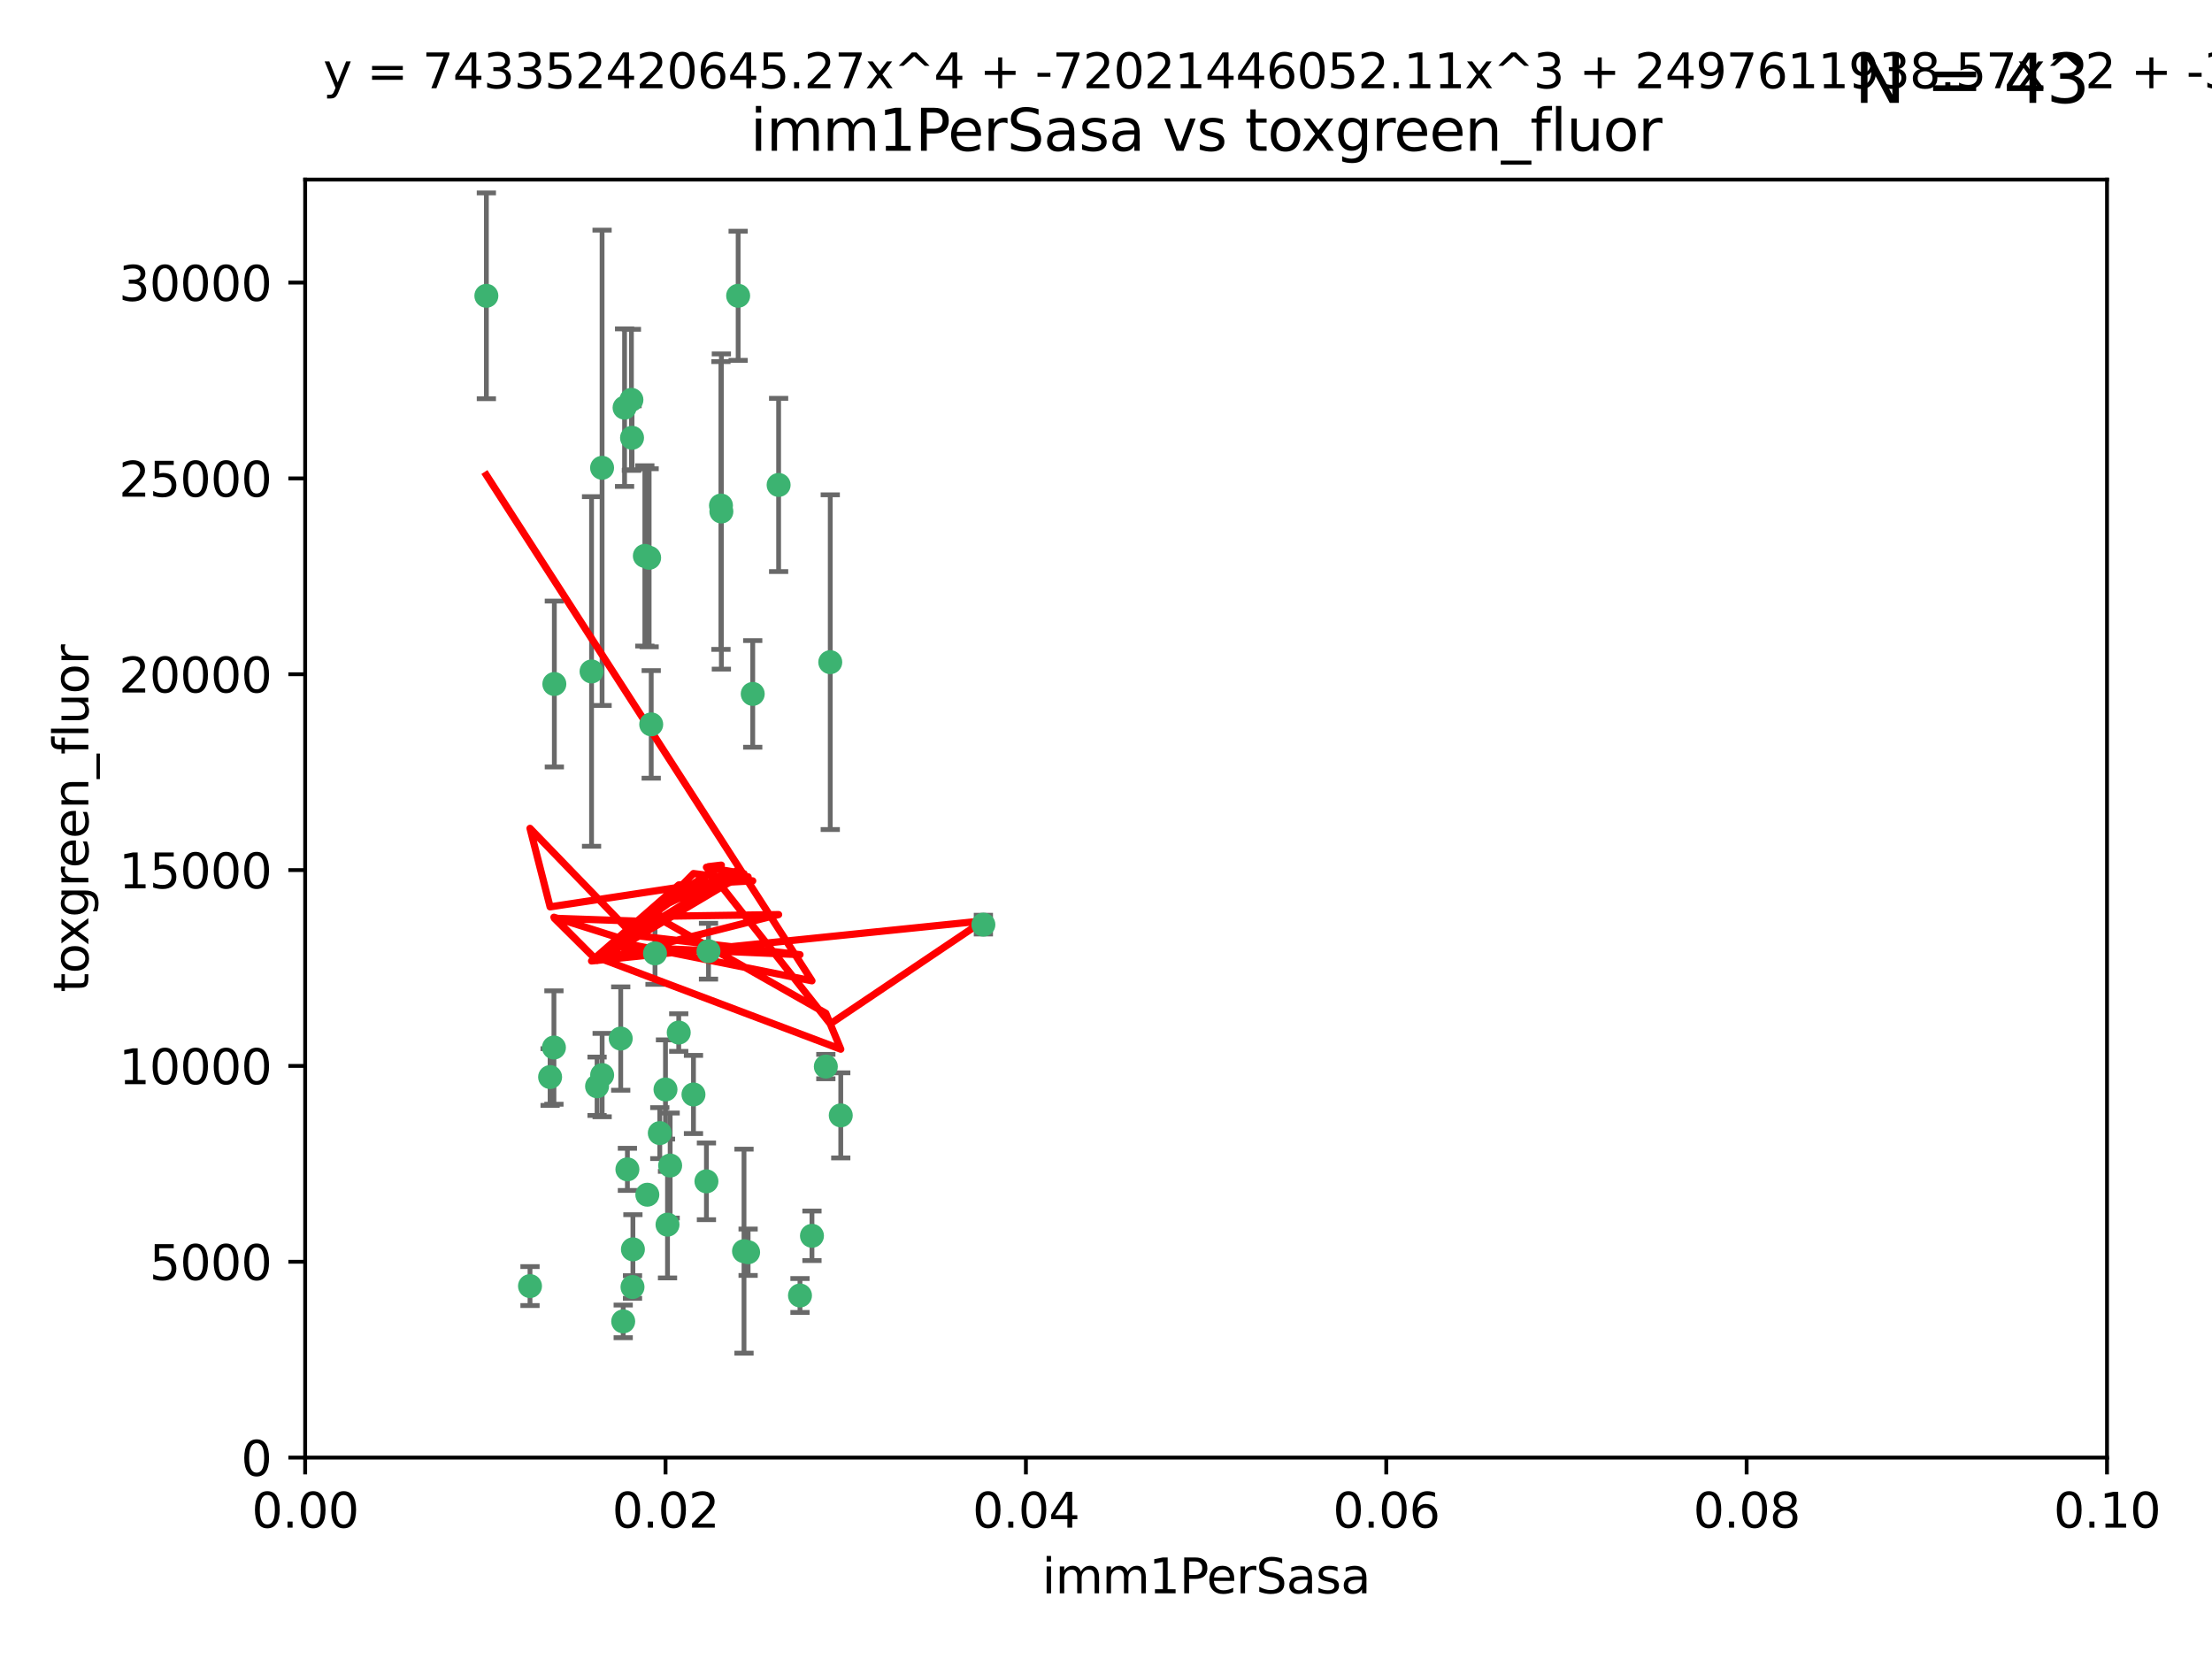 <?xml version="1.0" encoding="utf-8" standalone="no"?>
<!DOCTYPE svg PUBLIC "-//W3C//DTD SVG 1.1//EN"
  "http://www.w3.org/Graphics/SVG/1.1/DTD/svg11.dtd">
<svg xmlns:xlink="http://www.w3.org/1999/xlink" width="460.8pt" height="345.6pt" viewBox="0 0 460.8 345.6" xmlns="http://www.w3.org/2000/svg" version="1.1">
 <defs>
  <style type="text/css">*{stroke-linejoin: round; stroke-linecap: butt}</style>
 </defs>
 <g id="figure_1">
  <g id="patch_1">
   <path d="M 0 345.6 
L 460.8 345.6 
L 460.8 0 
L 0 0 
z
" style="fill: #ffffff"/>
  </g>
  <g id="axes_1">
   <g id="patch_2">
    <path d="M 63.571 303.64 
L 438.93 303.64 
L 438.93 37.411 
L 63.571 37.411 
z
" style="fill: #ffffff"/>
   </g>
   <g id="PathCollection_1">
    <defs>
     <path id="m7d4000c18b" d="M 0 1.118 
C 0.297 1.118 0.581 1 0.791 0.791 
C 1 0.581 1.118 0.297 1.118 0 
C 1.118 -0.297 1 -0.581 0.791 -0.791 
C 0.581 -1 0.297 -1.118 0 -1.118 
C -0.297 -1.118 -0.581 -1 -0.791 -0.791 
C -1 -0.581 -1.118 -0.297 -1.118 0 
C -1.118 0.297 -1 0.581 -0.791 0.791 
C -0.581 1 -0.297 1.118 0 1.118 
z
" style="stroke: #3cb371"/>
    </defs>
    <g clip-path="url(#pc55b951ec1)">
     <use xlink:href="#m7d4000c18b" x="101.319" y="61.623" style="fill: #3cb371; stroke: #3cb371"/>
     <use xlink:href="#m7d4000c18b" x="169.147" y="257.44" style="fill: #3cb371; stroke: #3cb371"/>
     <use xlink:href="#m7d4000c18b" x="130.11" y="84.925" style="fill: #3cb371; stroke: #3cb371"/>
     <use xlink:href="#m7d4000c18b" x="125.424" y="97.451" style="fill: #3cb371; stroke: #3cb371"/>
     <use xlink:href="#m7d4000c18b" x="162.201" y="101.022" style="fill: #3cb371; stroke: #3cb371"/>
     <use xlink:href="#m7d4000c18b" x="135.226" y="116.196" style="fill: #3cb371; stroke: #3cb371"/>
     <use xlink:href="#m7d4000c18b" x="131.665" y="91.198" style="fill: #3cb371; stroke: #3cb371"/>
     <use xlink:href="#m7d4000c18b" x="131.536" y="83.293" style="fill: #3cb371; stroke: #3cb371"/>
     <use xlink:href="#m7d4000c18b" x="153.769" y="61.614" style="fill: #3cb371; stroke: #3cb371"/>
     <use xlink:href="#m7d4000c18b" x="136.451" y="198.611" style="fill: #3cb371; stroke: #3cb371"/>
     <use xlink:href="#m7d4000c18b" x="150.191" y="105.307" style="fill: #3cb371; stroke: #3cb371"/>
     <use xlink:href="#m7d4000c18b" x="147.594" y="198.156" style="fill: #3cb371; stroke: #3cb371"/>
     <use xlink:href="#m7d4000c18b" x="150.274" y="106.557" style="fill: #3cb371; stroke: #3cb371"/>
     <use xlink:href="#m7d4000c18b" x="134.851" y="248.881" style="fill: #3cb371; stroke: #3cb371"/>
     <use xlink:href="#m7d4000c18b" x="137.448" y="236.048" style="fill: #3cb371; stroke: #3cb371"/>
     <use xlink:href="#m7d4000c18b" x="155.845" y="260.866" style="fill: #3cb371; stroke: #3cb371"/>
     <use xlink:href="#m7d4000c18b" x="114.597" y="224.369" style="fill: #3cb371; stroke: #3cb371"/>
     <use xlink:href="#m7d4000c18b" x="110.41" y="267.914" style="fill: #3cb371; stroke: #3cb371"/>
     <use xlink:href="#m7d4000c18b" x="131.847" y="260.26" style="fill: #3cb371; stroke: #3cb371"/>
     <use xlink:href="#m7d4000c18b" x="129.825" y="275.268" style="fill: #3cb371; stroke: #3cb371"/>
     <use xlink:href="#m7d4000c18b" x="131.762" y="268.108" style="fill: #3cb371; stroke: #3cb371"/>
     <use xlink:href="#m7d4000c18b" x="166.652" y="269.875" style="fill: #3cb371; stroke: #3cb371"/>
     <use xlink:href="#m7d4000c18b" x="129.308" y="216.348" style="fill: #3cb371; stroke: #3cb371"/>
     <use xlink:href="#m7d4000c18b" x="154.991" y="260.64" style="fill: #3cb371; stroke: #3cb371"/>
     <use xlink:href="#m7d4000c18b" x="147.163" y="246.096" style="fill: #3cb371; stroke: #3cb371"/>
     <use xlink:href="#m7d4000c18b" x="172.958" y="137.942" style="fill: #3cb371; stroke: #3cb371"/>
     <use xlink:href="#m7d4000c18b" x="204.855" y="192.617" style="fill: #3cb371; stroke: #3cb371"/>
     <use xlink:href="#m7d4000c18b" x="123.231" y="139.875" style="fill: #3cb371; stroke: #3cb371"/>
     <use xlink:href="#m7d4000c18b" x="141.392" y="215.101" style="fill: #3cb371; stroke: #3cb371"/>
     <use xlink:href="#m7d4000c18b" x="156.807" y="144.554" style="fill: #3cb371; stroke: #3cb371"/>
     <use xlink:href="#m7d4000c18b" x="144.463" y="227.999" style="fill: #3cb371; stroke: #3cb371"/>
     <use xlink:href="#m7d4000c18b" x="130.7" y="243.6" style="fill: #3cb371; stroke: #3cb371"/>
     <use xlink:href="#m7d4000c18b" x="115.394" y="218.219" style="fill: #3cb371; stroke: #3cb371"/>
     <use xlink:href="#m7d4000c18b" x="124.379" y="226.291" style="fill: #3cb371; stroke: #3cb371"/>
     <use xlink:href="#m7d4000c18b" x="115.48" y="142.491" style="fill: #3cb371; stroke: #3cb371"/>
     <use xlink:href="#m7d4000c18b" x="134.334" y="115.804" style="fill: #3cb371; stroke: #3cb371"/>
     <use xlink:href="#m7d4000c18b" x="138.633" y="226.956" style="fill: #3cb371; stroke: #3cb371"/>
     <use xlink:href="#m7d4000c18b" x="139.056" y="255.117" style="fill: #3cb371; stroke: #3cb371"/>
     <use xlink:href="#m7d4000c18b" x="139.605" y="242.802" style="fill: #3cb371; stroke: #3cb371"/>
     <use xlink:href="#m7d4000c18b" x="125.438" y="223.957" style="fill: #3cb371; stroke: #3cb371"/>
     <use xlink:href="#m7d4000c18b" x="175.147" y="232.356" style="fill: #3cb371; stroke: #3cb371"/>
     <use xlink:href="#m7d4000c18b" x="172.037" y="222.186" style="fill: #3cb371; stroke: #3cb371"/>
     <use xlink:href="#m7d4000c18b" x="135.66" y="150.901" style="fill: #3cb371; stroke: #3cb371"/>
    </g>
   </g>
   <g id="matplotlib.axis_1">
    <g id="xtick_1">
     <g id="line2d_1">
      <defs>
       <path id="mc43a4f6274" d="M 0 0 
L 0 3.5 
" style="stroke: #000000; stroke-width: 0.8"/>
      </defs>
      <g>
       <use xlink:href="#mc43a4f6274" x="63.571" y="303.64" style="stroke: #000000; stroke-width: 0.8"/>
      </g>
     </g>
     <g id="text_1">
      <!-- 0.00 -->
      <g transform="translate(52.438 318.238)scale(0.1 -0.1)">
       <defs>
        <path id="DejaVuSans-30" d="M 2034 4250 
Q 1547 4250 1301 3770 
Q 1056 3291 1056 2328 
Q 1056 1369 1301 889 
Q 1547 409 2034 409 
Q 2525 409 2770 889 
Q 3016 1369 3016 2328 
Q 3016 3291 2770 3770 
Q 2525 4250 2034 4250 
z
M 2034 4750 
Q 2819 4750 3233 4129 
Q 3647 3509 3647 2328 
Q 3647 1150 3233 529 
Q 2819 -91 2034 -91 
Q 1250 -91 836 529 
Q 422 1150 422 2328 
Q 422 3509 836 4129 
Q 1250 4750 2034 4750 
z
" transform="scale(0.016)"/>
        <path id="DejaVuSans-2e" d="M 684 794 
L 1344 794 
L 1344 0 
L 684 0 
L 684 794 
z
" transform="scale(0.016)"/>
       </defs>
       <use xlink:href="#DejaVuSans-30"/>
       <use xlink:href="#DejaVuSans-2e" x="63.623"/>
       <use xlink:href="#DejaVuSans-30" x="95.41"/>
       <use xlink:href="#DejaVuSans-30" x="159.033"/>
      </g>
     </g>
    </g>
    <g id="xtick_2">
     <g id="line2d_2">
      <g>
       <use xlink:href="#mc43a4f6274" x="138.643" y="303.64" style="stroke: #000000; stroke-width: 0.8"/>
      </g>
     </g>
     <g id="text_2">
      <!-- 0.02 -->
      <g transform="translate(127.51 318.238)scale(0.1 -0.1)">
       <defs>
        <path id="DejaVuSans-32" d="M 1228 531 
L 3431 531 
L 3431 0 
L 469 0 
L 469 531 
Q 828 903 1448 1529 
Q 2069 2156 2228 2338 
Q 2531 2678 2651 2914 
Q 2772 3150 2772 3378 
Q 2772 3750 2511 3984 
Q 2250 4219 1831 4219 
Q 1534 4219 1204 4116 
Q 875 4013 500 3803 
L 500 4441 
Q 881 4594 1212 4672 
Q 1544 4750 1819 4750 
Q 2544 4750 2975 4387 
Q 3406 4025 3406 3419 
Q 3406 3131 3298 2873 
Q 3191 2616 2906 2266 
Q 2828 2175 2409 1742 
Q 1991 1309 1228 531 
z
" transform="scale(0.016)"/>
       </defs>
       <use xlink:href="#DejaVuSans-30"/>
       <use xlink:href="#DejaVuSans-2e" x="63.623"/>
       <use xlink:href="#DejaVuSans-30" x="95.41"/>
       <use xlink:href="#DejaVuSans-32" x="159.033"/>
      </g>
     </g>
    </g>
    <g id="xtick_3">
     <g id="line2d_3">
      <g>
       <use xlink:href="#mc43a4f6274" x="213.715" y="303.64" style="stroke: #000000; stroke-width: 0.8"/>
      </g>
     </g>
     <g id="text_3">
      <!-- 0.04 -->
      <g transform="translate(202.582 318.238)scale(0.1 -0.1)">
       <defs>
        <path id="DejaVuSans-34" d="M 2419 4116 
L 825 1625 
L 2419 1625 
L 2419 4116 
z
M 2253 4666 
L 3047 4666 
L 3047 1625 
L 3713 1625 
L 3713 1100 
L 3047 1100 
L 3047 0 
L 2419 0 
L 2419 1100 
L 313 1100 
L 313 1709 
L 2253 4666 
z
" transform="scale(0.016)"/>
       </defs>
       <use xlink:href="#DejaVuSans-30"/>
       <use xlink:href="#DejaVuSans-2e" x="63.623"/>
       <use xlink:href="#DejaVuSans-30" x="95.41"/>
       <use xlink:href="#DejaVuSans-34" x="159.033"/>
      </g>
     </g>
    </g>
    <g id="xtick_4">
     <g id="line2d_4">
      <g>
       <use xlink:href="#mc43a4f6274" x="288.786" y="303.64" style="stroke: #000000; stroke-width: 0.8"/>
      </g>
     </g>
     <g id="text_4">
      <!-- 0.06 -->
      <g transform="translate(277.654 318.238)scale(0.1 -0.1)">
       <defs>
        <path id="DejaVuSans-36" d="M 2113 2584 
Q 1688 2584 1439 2293 
Q 1191 2003 1191 1497 
Q 1191 994 1439 701 
Q 1688 409 2113 409 
Q 2538 409 2786 701 
Q 3034 994 3034 1497 
Q 3034 2003 2786 2293 
Q 2538 2584 2113 2584 
z
M 3366 4563 
L 3366 3988 
Q 3128 4100 2886 4159 
Q 2644 4219 2406 4219 
Q 1781 4219 1451 3797 
Q 1122 3375 1075 2522 
Q 1259 2794 1537 2939 
Q 1816 3084 2150 3084 
Q 2853 3084 3261 2657 
Q 3669 2231 3669 1497 
Q 3669 778 3244 343 
Q 2819 -91 2113 -91 
Q 1303 -91 875 529 
Q 447 1150 447 2328 
Q 447 3434 972 4092 
Q 1497 4750 2381 4750 
Q 2619 4750 2861 4703 
Q 3103 4656 3366 4563 
z
" transform="scale(0.016)"/>
       </defs>
       <use xlink:href="#DejaVuSans-30"/>
       <use xlink:href="#DejaVuSans-2e" x="63.623"/>
       <use xlink:href="#DejaVuSans-30" x="95.41"/>
       <use xlink:href="#DejaVuSans-36" x="159.033"/>
      </g>
     </g>
    </g>
    <g id="xtick_5">
     <g id="line2d_5">
      <g>
       <use xlink:href="#mc43a4f6274" x="363.858" y="303.64" style="stroke: #000000; stroke-width: 0.8"/>
      </g>
     </g>
     <g id="text_5">
      <!-- 0.08 -->
      <g transform="translate(352.725 318.238)scale(0.1 -0.1)">
       <defs>
        <path id="DejaVuSans-38" d="M 2034 2216 
Q 1584 2216 1326 1975 
Q 1069 1734 1069 1313 
Q 1069 891 1326 650 
Q 1584 409 2034 409 
Q 2484 409 2743 651 
Q 3003 894 3003 1313 
Q 3003 1734 2745 1975 
Q 2488 2216 2034 2216 
z
M 1403 2484 
Q 997 2584 770 2862 
Q 544 3141 544 3541 
Q 544 4100 942 4425 
Q 1341 4750 2034 4750 
Q 2731 4750 3128 4425 
Q 3525 4100 3525 3541 
Q 3525 3141 3298 2862 
Q 3072 2584 2669 2484 
Q 3125 2378 3379 2068 
Q 3634 1759 3634 1313 
Q 3634 634 3220 271 
Q 2806 -91 2034 -91 
Q 1263 -91 848 271 
Q 434 634 434 1313 
Q 434 1759 690 2068 
Q 947 2378 1403 2484 
z
M 1172 3481 
Q 1172 3119 1398 2916 
Q 1625 2713 2034 2713 
Q 2441 2713 2670 2916 
Q 2900 3119 2900 3481 
Q 2900 3844 2670 4047 
Q 2441 4250 2034 4250 
Q 1625 4250 1398 4047 
Q 1172 3844 1172 3481 
z
" transform="scale(0.016)"/>
       </defs>
       <use xlink:href="#DejaVuSans-30"/>
       <use xlink:href="#DejaVuSans-2e" x="63.623"/>
       <use xlink:href="#DejaVuSans-30" x="95.41"/>
       <use xlink:href="#DejaVuSans-38" x="159.033"/>
      </g>
     </g>
    </g>
    <g id="xtick_6">
     <g id="line2d_6">
      <g>
       <use xlink:href="#mc43a4f6274" x="438.93" y="303.64" style="stroke: #000000; stroke-width: 0.8"/>
      </g>
     </g>
     <g id="text_6">
      <!-- 0.10 -->
      <g transform="translate(427.797 318.238)scale(0.1 -0.1)">
       <defs>
        <path id="DejaVuSans-31" d="M 794 531 
L 1825 531 
L 1825 4091 
L 703 3866 
L 703 4441 
L 1819 4666 
L 2450 4666 
L 2450 531 
L 3481 531 
L 3481 0 
L 794 0 
L 794 531 
z
" transform="scale(0.016)"/>
       </defs>
       <use xlink:href="#DejaVuSans-30"/>
       <use xlink:href="#DejaVuSans-2e" x="63.623"/>
       <use xlink:href="#DejaVuSans-31" x="95.41"/>
       <use xlink:href="#DejaVuSans-30" x="159.033"/>
      </g>
     </g>
    </g>
    <g id="text_7">
     <!-- imm1PerSasa -->
     <g transform="translate(217.067 331.917)scale(0.1 -0.1)">
      <defs>
       <path id="DejaVuSans-69" d="M 603 3500 
L 1178 3500 
L 1178 0 
L 603 0 
L 603 3500 
z
M 603 4863 
L 1178 4863 
L 1178 4134 
L 603 4134 
L 603 4863 
z
" transform="scale(0.016)"/>
       <path id="DejaVuSans-6d" d="M 3328 2828 
Q 3544 3216 3844 3400 
Q 4144 3584 4550 3584 
Q 5097 3584 5394 3201 
Q 5691 2819 5691 2113 
L 5691 0 
L 5113 0 
L 5113 2094 
Q 5113 2597 4934 2840 
Q 4756 3084 4391 3084 
Q 3944 3084 3684 2787 
Q 3425 2491 3425 1978 
L 3425 0 
L 2847 0 
L 2847 2094 
Q 2847 2600 2669 2842 
Q 2491 3084 2119 3084 
Q 1678 3084 1418 2786 
Q 1159 2488 1159 1978 
L 1159 0 
L 581 0 
L 581 3500 
L 1159 3500 
L 1159 2956 
Q 1356 3278 1631 3431 
Q 1906 3584 2284 3584 
Q 2666 3584 2933 3390 
Q 3200 3197 3328 2828 
z
" transform="scale(0.016)"/>
       <path id="DejaVuSans-50" d="M 1259 4147 
L 1259 2394 
L 2053 2394 
Q 2494 2394 2734 2622 
Q 2975 2850 2975 3272 
Q 2975 3691 2734 3919 
Q 2494 4147 2053 4147 
L 1259 4147 
z
M 628 4666 
L 2053 4666 
Q 2838 4666 3239 4311 
Q 3641 3956 3641 3272 
Q 3641 2581 3239 2228 
Q 2838 1875 2053 1875 
L 1259 1875 
L 1259 0 
L 628 0 
L 628 4666 
z
" transform="scale(0.016)"/>
       <path id="DejaVuSans-65" d="M 3597 1894 
L 3597 1613 
L 953 1613 
Q 991 1019 1311 708 
Q 1631 397 2203 397 
Q 2534 397 2845 478 
Q 3156 559 3463 722 
L 3463 178 
Q 3153 47 2828 -22 
Q 2503 -91 2169 -91 
Q 1331 -91 842 396 
Q 353 884 353 1716 
Q 353 2575 817 3079 
Q 1281 3584 2069 3584 
Q 2775 3584 3186 3129 
Q 3597 2675 3597 1894 
z
M 3022 2063 
Q 3016 2534 2758 2815 
Q 2500 3097 2075 3097 
Q 1594 3097 1305 2825 
Q 1016 2553 972 2059 
L 3022 2063 
z
" transform="scale(0.016)"/>
       <path id="DejaVuSans-72" d="M 2631 2963 
Q 2534 3019 2420 3045 
Q 2306 3072 2169 3072 
Q 1681 3072 1420 2755 
Q 1159 2438 1159 1844 
L 1159 0 
L 581 0 
L 581 3500 
L 1159 3500 
L 1159 2956 
Q 1341 3275 1631 3429 
Q 1922 3584 2338 3584 
Q 2397 3584 2469 3576 
Q 2541 3569 2628 3553 
L 2631 2963 
z
" transform="scale(0.016)"/>
       <path id="DejaVuSans-53" d="M 3425 4513 
L 3425 3897 
Q 3066 4069 2747 4153 
Q 2428 4238 2131 4238 
Q 1616 4238 1336 4038 
Q 1056 3838 1056 3469 
Q 1056 3159 1242 3001 
Q 1428 2844 1947 2747 
L 2328 2669 
Q 3034 2534 3370 2195 
Q 3706 1856 3706 1288 
Q 3706 609 3251 259 
Q 2797 -91 1919 -91 
Q 1588 -91 1214 -16 
Q 841 59 441 206 
L 441 856 
Q 825 641 1194 531 
Q 1563 422 1919 422 
Q 2459 422 2753 634 
Q 3047 847 3047 1241 
Q 3047 1584 2836 1778 
Q 2625 1972 2144 2069 
L 1759 2144 
Q 1053 2284 737 2584 
Q 422 2884 422 3419 
Q 422 4038 858 4394 
Q 1294 4750 2059 4750 
Q 2388 4750 2728 4690 
Q 3069 4631 3425 4513 
z
" transform="scale(0.016)"/>
       <path id="DejaVuSans-61" d="M 2194 1759 
Q 1497 1759 1228 1600 
Q 959 1441 959 1056 
Q 959 750 1161 570 
Q 1363 391 1709 391 
Q 2188 391 2477 730 
Q 2766 1069 2766 1631 
L 2766 1759 
L 2194 1759 
z
M 3341 1997 
L 3341 0 
L 2766 0 
L 2766 531 
Q 2569 213 2275 61 
Q 1981 -91 1556 -91 
Q 1019 -91 701 211 
Q 384 513 384 1019 
Q 384 1609 779 1909 
Q 1175 2209 1959 2209 
L 2766 2209 
L 2766 2266 
Q 2766 2663 2505 2880 
Q 2244 3097 1772 3097 
Q 1472 3097 1187 3025 
Q 903 2953 641 2809 
L 641 3341 
Q 956 3463 1253 3523 
Q 1550 3584 1831 3584 
Q 2591 3584 2966 3190 
Q 3341 2797 3341 1997 
z
" transform="scale(0.016)"/>
       <path id="DejaVuSans-73" d="M 2834 3397 
L 2834 2853 
Q 2591 2978 2328 3040 
Q 2066 3103 1784 3103 
Q 1356 3103 1142 2972 
Q 928 2841 928 2578 
Q 928 2378 1081 2264 
Q 1234 2150 1697 2047 
L 1894 2003 
Q 2506 1872 2764 1633 
Q 3022 1394 3022 966 
Q 3022 478 2636 193 
Q 2250 -91 1575 -91 
Q 1294 -91 989 -36 
Q 684 19 347 128 
L 347 722 
Q 666 556 975 473 
Q 1284 391 1588 391 
Q 1994 391 2212 530 
Q 2431 669 2431 922 
Q 2431 1156 2273 1281 
Q 2116 1406 1581 1522 
L 1381 1569 
Q 847 1681 609 1914 
Q 372 2147 372 2553 
Q 372 3047 722 3315 
Q 1072 3584 1716 3584 
Q 2034 3584 2315 3537 
Q 2597 3491 2834 3397 
z
" transform="scale(0.016)"/>
      </defs>
      <use xlink:href="#DejaVuSans-69"/>
      <use xlink:href="#DejaVuSans-6d" x="27.783"/>
      <use xlink:href="#DejaVuSans-6d" x="125.195"/>
      <use xlink:href="#DejaVuSans-31" x="222.607"/>
      <use xlink:href="#DejaVuSans-50" x="286.23"/>
      <use xlink:href="#DejaVuSans-65" x="342.908"/>
      <use xlink:href="#DejaVuSans-72" x="404.432"/>
      <use xlink:href="#DejaVuSans-53" x="445.545"/>
      <use xlink:href="#DejaVuSans-61" x="509.021"/>
      <use xlink:href="#DejaVuSans-73" x="570.301"/>
      <use xlink:href="#DejaVuSans-61" x="622.4"/>
     </g>
    </g>
   </g>
   <g id="matplotlib.axis_2">
    <g id="ytick_1">
     <g id="line2d_7">
      <defs>
       <path id="m8247d9acd2" d="M 0 0 
L -3.5 0 
" style="stroke: #000000; stroke-width: 0.8"/>
      </defs>
      <g>
       <use xlink:href="#m8247d9acd2" x="63.571" y="303.64" style="stroke: #000000; stroke-width: 0.8"/>
      </g>
     </g>
     <g id="text_8">
      <!-- 0 -->
      <g transform="translate(50.209 307.439)scale(0.1 -0.1)">
       <use xlink:href="#DejaVuSans-30"/>
      </g>
     </g>
    </g>
    <g id="ytick_2">
     <g id="line2d_8">
      <g>
       <use xlink:href="#m8247d9acd2" x="63.571" y="262.845" style="stroke: #000000; stroke-width: 0.8"/>
      </g>
     </g>
     <g id="text_9">
      <!-- 5000 -->
      <g transform="translate(31.121 266.644)scale(0.1 -0.1)">
       <defs>
        <path id="DejaVuSans-35" d="M 691 4666 
L 3169 4666 
L 3169 4134 
L 1269 4134 
L 1269 2991 
Q 1406 3038 1543 3061 
Q 1681 3084 1819 3084 
Q 2600 3084 3056 2656 
Q 3513 2228 3513 1497 
Q 3513 744 3044 326 
Q 2575 -91 1722 -91 
Q 1428 -91 1123 -41 
Q 819 9 494 109 
L 494 744 
Q 775 591 1075 516 
Q 1375 441 1709 441 
Q 2250 441 2565 725 
Q 2881 1009 2881 1497 
Q 2881 1984 2565 2268 
Q 2250 2553 1709 2553 
Q 1456 2553 1204 2497 
Q 953 2441 691 2322 
L 691 4666 
z
" transform="scale(0.016)"/>
       </defs>
       <use xlink:href="#DejaVuSans-35"/>
       <use xlink:href="#DejaVuSans-30" x="63.623"/>
       <use xlink:href="#DejaVuSans-30" x="127.246"/>
       <use xlink:href="#DejaVuSans-30" x="190.869"/>
      </g>
     </g>
    </g>
    <g id="ytick_3">
     <g id="line2d_9">
      <g>
       <use xlink:href="#m8247d9acd2" x="63.571" y="222.05" style="stroke: #000000; stroke-width: 0.8"/>
      </g>
     </g>
     <g id="text_10">
      <!-- 10000 -->
      <g transform="translate(24.759 225.849)scale(0.1 -0.1)">
       <use xlink:href="#DejaVuSans-31"/>
       <use xlink:href="#DejaVuSans-30" x="63.623"/>
       <use xlink:href="#DejaVuSans-30" x="127.246"/>
       <use xlink:href="#DejaVuSans-30" x="190.869"/>
       <use xlink:href="#DejaVuSans-30" x="254.492"/>
      </g>
     </g>
    </g>
    <g id="ytick_4">
     <g id="line2d_10">
      <g>
       <use xlink:href="#m8247d9acd2" x="63.571" y="181.255" style="stroke: #000000; stroke-width: 0.8"/>
      </g>
     </g>
     <g id="text_11">
      <!-- 15000 -->
      <g transform="translate(24.759 185.054)scale(0.1 -0.1)">
       <use xlink:href="#DejaVuSans-31"/>
       <use xlink:href="#DejaVuSans-35" x="63.623"/>
       <use xlink:href="#DejaVuSans-30" x="127.246"/>
       <use xlink:href="#DejaVuSans-30" x="190.869"/>
       <use xlink:href="#DejaVuSans-30" x="254.492"/>
      </g>
     </g>
    </g>
    <g id="ytick_5">
     <g id="line2d_11">
      <g>
       <use xlink:href="#m8247d9acd2" x="63.571" y="140.459" style="stroke: #000000; stroke-width: 0.8"/>
      </g>
     </g>
     <g id="text_12">
      <!-- 20000 -->
      <g transform="translate(24.759 144.259)scale(0.1 -0.1)">
       <use xlink:href="#DejaVuSans-32"/>
       <use xlink:href="#DejaVuSans-30" x="63.623"/>
       <use xlink:href="#DejaVuSans-30" x="127.246"/>
       <use xlink:href="#DejaVuSans-30" x="190.869"/>
       <use xlink:href="#DejaVuSans-30" x="254.492"/>
      </g>
     </g>
    </g>
    <g id="ytick_6">
     <g id="line2d_12">
      <g>
       <use xlink:href="#m8247d9acd2" x="63.571" y="99.664" style="stroke: #000000; stroke-width: 0.8"/>
      </g>
     </g>
     <g id="text_13">
      <!-- 25000 -->
      <g transform="translate(24.759 103.464)scale(0.1 -0.1)">
       <use xlink:href="#DejaVuSans-32"/>
       <use xlink:href="#DejaVuSans-35" x="63.623"/>
       <use xlink:href="#DejaVuSans-30" x="127.246"/>
       <use xlink:href="#DejaVuSans-30" x="190.869"/>
       <use xlink:href="#DejaVuSans-30" x="254.492"/>
      </g>
     </g>
    </g>
    <g id="ytick_7">
     <g id="line2d_13">
      <g>
       <use xlink:href="#m8247d9acd2" x="63.571" y="58.869" style="stroke: #000000; stroke-width: 0.8"/>
      </g>
     </g>
     <g id="text_14">
      <!-- 30000 -->
      <g transform="translate(24.759 62.668)scale(0.1 -0.1)">
       <defs>
        <path id="DejaVuSans-33" d="M 2597 2516 
Q 3050 2419 3304 2112 
Q 3559 1806 3559 1356 
Q 3559 666 3084 287 
Q 2609 -91 1734 -91 
Q 1441 -91 1130 -33 
Q 819 25 488 141 
L 488 750 
Q 750 597 1062 519 
Q 1375 441 1716 441 
Q 2309 441 2620 675 
Q 2931 909 2931 1356 
Q 2931 1769 2642 2001 
Q 2353 2234 1838 2234 
L 1294 2234 
L 1294 2753 
L 1863 2753 
Q 2328 2753 2575 2939 
Q 2822 3125 2822 3475 
Q 2822 3834 2567 4026 
Q 2313 4219 1838 4219 
Q 1578 4219 1281 4162 
Q 984 4106 628 3988 
L 628 4550 
Q 988 4650 1302 4700 
Q 1616 4750 1894 4750 
Q 2613 4750 3031 4423 
Q 3450 4097 3450 3541 
Q 3450 3153 3228 2886 
Q 3006 2619 2597 2516 
z
" transform="scale(0.016)"/>
       </defs>
       <use xlink:href="#DejaVuSans-33"/>
       <use xlink:href="#DejaVuSans-30" x="63.623"/>
       <use xlink:href="#DejaVuSans-30" x="127.246"/>
       <use xlink:href="#DejaVuSans-30" x="190.869"/>
       <use xlink:href="#DejaVuSans-30" x="254.492"/>
      </g>
     </g>
    </g>
    <g id="text_15">
     <!-- toxgreen_fluor -->
     <g transform="translate(18.401 206.72)rotate(-90)scale(0.1 -0.1)">
      <defs>
       <path id="DejaVuSans-74" d="M 1172 4494 
L 1172 3500 
L 2356 3500 
L 2356 3053 
L 1172 3053 
L 1172 1153 
Q 1172 725 1289 603 
Q 1406 481 1766 481 
L 2356 481 
L 2356 0 
L 1766 0 
Q 1100 0 847 248 
Q 594 497 594 1153 
L 594 3053 
L 172 3053 
L 172 3500 
L 594 3500 
L 594 4494 
L 1172 4494 
z
" transform="scale(0.016)"/>
       <path id="DejaVuSans-6f" d="M 1959 3097 
Q 1497 3097 1228 2736 
Q 959 2375 959 1747 
Q 959 1119 1226 758 
Q 1494 397 1959 397 
Q 2419 397 2687 759 
Q 2956 1122 2956 1747 
Q 2956 2369 2687 2733 
Q 2419 3097 1959 3097 
z
M 1959 3584 
Q 2709 3584 3137 3096 
Q 3566 2609 3566 1747 
Q 3566 888 3137 398 
Q 2709 -91 1959 -91 
Q 1206 -91 779 398 
Q 353 888 353 1747 
Q 353 2609 779 3096 
Q 1206 3584 1959 3584 
z
" transform="scale(0.016)"/>
       <path id="DejaVuSans-78" d="M 3513 3500 
L 2247 1797 
L 3578 0 
L 2900 0 
L 1881 1375 
L 863 0 
L 184 0 
L 1544 1831 
L 300 3500 
L 978 3500 
L 1906 2253 
L 2834 3500 
L 3513 3500 
z
" transform="scale(0.016)"/>
       <path id="DejaVuSans-67" d="M 2906 1791 
Q 2906 2416 2648 2759 
Q 2391 3103 1925 3103 
Q 1463 3103 1205 2759 
Q 947 2416 947 1791 
Q 947 1169 1205 825 
Q 1463 481 1925 481 
Q 2391 481 2648 825 
Q 2906 1169 2906 1791 
z
M 3481 434 
Q 3481 -459 3084 -895 
Q 2688 -1331 1869 -1331 
Q 1566 -1331 1297 -1286 
Q 1028 -1241 775 -1147 
L 775 -588 
Q 1028 -725 1275 -790 
Q 1522 -856 1778 -856 
Q 2344 -856 2625 -561 
Q 2906 -266 2906 331 
L 2906 616 
Q 2728 306 2450 153 
Q 2172 0 1784 0 
Q 1141 0 747 490 
Q 353 981 353 1791 
Q 353 2603 747 3093 
Q 1141 3584 1784 3584 
Q 2172 3584 2450 3431 
Q 2728 3278 2906 2969 
L 2906 3500 
L 3481 3500 
L 3481 434 
z
" transform="scale(0.016)"/>
       <path id="DejaVuSans-6e" d="M 3513 2113 
L 3513 0 
L 2938 0 
L 2938 2094 
Q 2938 2591 2744 2837 
Q 2550 3084 2163 3084 
Q 1697 3084 1428 2787 
Q 1159 2491 1159 1978 
L 1159 0 
L 581 0 
L 581 3500 
L 1159 3500 
L 1159 2956 
Q 1366 3272 1645 3428 
Q 1925 3584 2291 3584 
Q 2894 3584 3203 3211 
Q 3513 2838 3513 2113 
z
" transform="scale(0.016)"/>
       <path id="DejaVuSans-5f" d="M 3263 -1063 
L 3263 -1509 
L -63 -1509 
L -63 -1063 
L 3263 -1063 
z
" transform="scale(0.016)"/>
       <path id="DejaVuSans-66" d="M 2375 4863 
L 2375 4384 
L 1825 4384 
Q 1516 4384 1395 4259 
Q 1275 4134 1275 3809 
L 1275 3500 
L 2222 3500 
L 2222 3053 
L 1275 3053 
L 1275 0 
L 697 0 
L 697 3053 
L 147 3053 
L 147 3500 
L 697 3500 
L 697 3744 
Q 697 4328 969 4595 
Q 1241 4863 1831 4863 
L 2375 4863 
z
" transform="scale(0.016)"/>
       <path id="DejaVuSans-6c" d="M 603 4863 
L 1178 4863 
L 1178 0 
L 603 0 
L 603 4863 
z
" transform="scale(0.016)"/>
       <path id="DejaVuSans-75" d="M 544 1381 
L 544 3500 
L 1119 3500 
L 1119 1403 
Q 1119 906 1312 657 
Q 1506 409 1894 409 
Q 2359 409 2629 706 
Q 2900 1003 2900 1516 
L 2900 3500 
L 3475 3500 
L 3475 0 
L 2900 0 
L 2900 538 
Q 2691 219 2414 64 
Q 2138 -91 1772 -91 
Q 1169 -91 856 284 
Q 544 659 544 1381 
z
M 1991 3584 
L 1991 3584 
z
" transform="scale(0.016)"/>
      </defs>
      <use xlink:href="#DejaVuSans-74"/>
      <use xlink:href="#DejaVuSans-6f" x="39.209"/>
      <use xlink:href="#DejaVuSans-78" x="97.266"/>
      <use xlink:href="#DejaVuSans-67" x="156.445"/>
      <use xlink:href="#DejaVuSans-72" x="219.922"/>
      <use xlink:href="#DejaVuSans-65" x="258.785"/>
      <use xlink:href="#DejaVuSans-65" x="320.309"/>
      <use xlink:href="#DejaVuSans-6e" x="381.832"/>
      <use xlink:href="#DejaVuSans-5f" x="445.211"/>
      <use xlink:href="#DejaVuSans-66" x="495.211"/>
      <use xlink:href="#DejaVuSans-6c" x="530.416"/>
      <use xlink:href="#DejaVuSans-75" x="558.199"/>
      <use xlink:href="#DejaVuSans-6f" x="621.578"/>
      <use xlink:href="#DejaVuSans-72" x="682.76"/>
     </g>
    </g>
   </g>
   <g id="LineCollection_1">
    <path d="M 101.319 83.058 
L 101.319 40.187 
" clip-path="url(#pc55b951ec1)" style="fill: none; stroke: #696969"/>
    <path d="M 169.147 262.6 
L 169.147 252.279 
" clip-path="url(#pc55b951ec1)" style="fill: none; stroke: #696969"/>
    <path d="M 130.11 101.336 
L 130.11 68.515 
" clip-path="url(#pc55b951ec1)" style="fill: none; stroke: #696969"/>
    <path d="M 125.424 146.963 
L 125.424 47.939 
" clip-path="url(#pc55b951ec1)" style="fill: none; stroke: #696969"/>
    <path d="M 162.201 119.066 
L 162.201 82.979 
" clip-path="url(#pc55b951ec1)" style="fill: none; stroke: #696969"/>
    <path d="M 135.226 134.745 
L 135.226 97.647 
" clip-path="url(#pc55b951ec1)" style="fill: none; stroke: #696969"/>
    <path d="M 131.665 97.868 
L 131.665 84.528 
" clip-path="url(#pc55b951ec1)" style="fill: none; stroke: #696969"/>
    <path d="M 131.536 97.986 
L 131.536 68.599 
" clip-path="url(#pc55b951ec1)" style="fill: none; stroke: #696969"/>
    <path d="M 153.769 75.067 
L 153.769 48.16 
" clip-path="url(#pc55b951ec1)" style="fill: none; stroke: #696969"/>
    <path d="M 136.451 205.055 
L 136.451 192.168 
" clip-path="url(#pc55b951ec1)" style="fill: none; stroke: #696969"/>
    <path d="M 150.191 135.28 
L 150.191 75.334 
" clip-path="url(#pc55b951ec1)" style="fill: none; stroke: #696969"/>
    <path d="M 147.594 203.967 
L 147.594 192.344 
" clip-path="url(#pc55b951ec1)" style="fill: none; stroke: #696969"/>
    <path d="M 150.274 139.387 
L 150.274 73.727 
" clip-path="url(#pc55b951ec1)" style="fill: none; stroke: #696969"/>
    <path d="M 134.851 249.896 
L 134.851 247.866 
" clip-path="url(#pc55b951ec1)" style="fill: none; stroke: #696969"/>
    <path d="M 137.448 241.356 
L 137.448 230.74 
" clip-path="url(#pc55b951ec1)" style="fill: none; stroke: #696969"/>
    <path d="M 155.845 265.698 
L 155.845 256.034 
" clip-path="url(#pc55b951ec1)" style="fill: none; stroke: #696969"/>
    <path d="M 114.597 230.273 
L 114.597 218.464 
" clip-path="url(#pc55b951ec1)" style="fill: none; stroke: #696969"/>
    <path d="M 110.41 271.971 
L 110.41 263.857 
" clip-path="url(#pc55b951ec1)" style="fill: none; stroke: #696969"/>
    <path d="M 131.847 267.474 
L 131.847 253.045 
" clip-path="url(#pc55b951ec1)" style="fill: none; stroke: #696969"/>
    <path d="M 129.825 278.667 
L 129.825 271.868 
" clip-path="url(#pc55b951ec1)" style="fill: none; stroke: #696969"/>
    <path d="M 131.762 270.462 
L 131.762 265.753 
" clip-path="url(#pc55b951ec1)" style="fill: none; stroke: #696969"/>
    <path d="M 166.652 273.409 
L 166.652 266.341 
" clip-path="url(#pc55b951ec1)" style="fill: none; stroke: #696969"/>
    <path d="M 129.308 227.113 
L 129.308 205.583 
" clip-path="url(#pc55b951ec1)" style="fill: none; stroke: #696969"/>
    <path d="M 154.991 281.889 
L 154.991 239.39 
" clip-path="url(#pc55b951ec1)" style="fill: none; stroke: #696969"/>
    <path d="M 147.163 254.089 
L 147.163 238.103 
" clip-path="url(#pc55b951ec1)" style="fill: none; stroke: #696969"/>
    <path d="M 172.958 172.804 
L 172.958 103.08 
" clip-path="url(#pc55b951ec1)" style="fill: none; stroke: #696969"/>
    <path d="M 204.855 194.574 
L 204.855 190.659 
" clip-path="url(#pc55b951ec1)" style="fill: none; stroke: #696969"/>
    <path d="M 123.231 176.287 
L 123.231 103.464 
" clip-path="url(#pc55b951ec1)" style="fill: none; stroke: #696969"/>
    <path d="M 141.392 219.013 
L 141.392 211.189 
" clip-path="url(#pc55b951ec1)" style="fill: none; stroke: #696969"/>
    <path d="M 156.807 155.662 
L 156.807 133.445 
" clip-path="url(#pc55b951ec1)" style="fill: none; stroke: #696969"/>
    <path d="M 144.463 236.14 
L 144.463 219.858 
" clip-path="url(#pc55b951ec1)" style="fill: none; stroke: #696969"/>
    <path d="M 130.7 247.989 
L 130.7 239.21 
" clip-path="url(#pc55b951ec1)" style="fill: none; stroke: #696969"/>
    <path d="M 115.394 230.03 
L 115.394 206.407 
" clip-path="url(#pc55b951ec1)" style="fill: none; stroke: #696969"/>
    <path d="M 124.379 232.375 
L 124.379 220.208 
" clip-path="url(#pc55b951ec1)" style="fill: none; stroke: #696969"/>
    <path d="M 115.48 159.773 
L 115.48 125.209 
" clip-path="url(#pc55b951ec1)" style="fill: none; stroke: #696969"/>
    <path d="M 134.334 134.583 
L 134.334 97.026 
" clip-path="url(#pc55b951ec1)" style="fill: none; stroke: #696969"/>
    <path d="M 138.633 237.288 
L 138.633 216.624 
" clip-path="url(#pc55b951ec1)" style="fill: none; stroke: #696969"/>
    <path d="M 139.056 266.211 
L 139.056 244.023 
" clip-path="url(#pc55b951ec1)" style="fill: none; stroke: #696969"/>
    <path d="M 139.605 253.739 
L 139.605 231.864 
" clip-path="url(#pc55b951ec1)" style="fill: none; stroke: #696969"/>
    <path d="M 125.438 232.641 
L 125.438 215.272 
" clip-path="url(#pc55b951ec1)" style="fill: none; stroke: #696969"/>
    <path d="M 175.147 241.221 
L 175.147 223.49 
" clip-path="url(#pc55b951ec1)" style="fill: none; stroke: #696969"/>
    <path d="M 172.037 224.733 
L 172.037 219.639 
" clip-path="url(#pc55b951ec1)" style="fill: none; stroke: #696969"/>
    <path d="M 135.66 162.109 
L 135.66 139.694 
" clip-path="url(#pc55b951ec1)" style="fill: none; stroke: #696969"/>
   </g>
   <g id="line2d_14">
    <defs>
     <path id="m49d2ea8999" d="M 2 0 
L -2 -0 
" style="stroke: #696969"/>
    </defs>
    <g clip-path="url(#pc55b951ec1)">
     <use xlink:href="#m49d2ea8999" x="101.319" y="83.058" style="fill: #696969; stroke: #696969"/>
     <use xlink:href="#m49d2ea8999" x="169.147" y="262.6" style="fill: #696969; stroke: #696969"/>
     <use xlink:href="#m49d2ea8999" x="130.11" y="101.336" style="fill: #696969; stroke: #696969"/>
     <use xlink:href="#m49d2ea8999" x="125.424" y="146.963" style="fill: #696969; stroke: #696969"/>
     <use xlink:href="#m49d2ea8999" x="162.201" y="119.066" style="fill: #696969; stroke: #696969"/>
     <use xlink:href="#m49d2ea8999" x="135.226" y="134.745" style="fill: #696969; stroke: #696969"/>
     <use xlink:href="#m49d2ea8999" x="131.665" y="97.868" style="fill: #696969; stroke: #696969"/>
     <use xlink:href="#m49d2ea8999" x="131.536" y="97.986" style="fill: #696969; stroke: #696969"/>
     <use xlink:href="#m49d2ea8999" x="153.769" y="75.067" style="fill: #696969; stroke: #696969"/>
     <use xlink:href="#m49d2ea8999" x="136.451" y="205.055" style="fill: #696969; stroke: #696969"/>
     <use xlink:href="#m49d2ea8999" x="150.191" y="135.28" style="fill: #696969; stroke: #696969"/>
     <use xlink:href="#m49d2ea8999" x="147.594" y="203.967" style="fill: #696969; stroke: #696969"/>
     <use xlink:href="#m49d2ea8999" x="150.274" y="139.387" style="fill: #696969; stroke: #696969"/>
     <use xlink:href="#m49d2ea8999" x="134.851" y="249.896" style="fill: #696969; stroke: #696969"/>
     <use xlink:href="#m49d2ea8999" x="137.448" y="241.356" style="fill: #696969; stroke: #696969"/>
     <use xlink:href="#m49d2ea8999" x="155.845" y="265.698" style="fill: #696969; stroke: #696969"/>
     <use xlink:href="#m49d2ea8999" x="114.597" y="230.273" style="fill: #696969; stroke: #696969"/>
     <use xlink:href="#m49d2ea8999" x="110.41" y="271.971" style="fill: #696969; stroke: #696969"/>
     <use xlink:href="#m49d2ea8999" x="131.847" y="267.474" style="fill: #696969; stroke: #696969"/>
     <use xlink:href="#m49d2ea8999" x="129.825" y="278.667" style="fill: #696969; stroke: #696969"/>
     <use xlink:href="#m49d2ea8999" x="131.762" y="270.462" style="fill: #696969; stroke: #696969"/>
     <use xlink:href="#m49d2ea8999" x="166.652" y="273.409" style="fill: #696969; stroke: #696969"/>
     <use xlink:href="#m49d2ea8999" x="129.308" y="227.113" style="fill: #696969; stroke: #696969"/>
     <use xlink:href="#m49d2ea8999" x="154.991" y="281.889" style="fill: #696969; stroke: #696969"/>
     <use xlink:href="#m49d2ea8999" x="147.163" y="254.089" style="fill: #696969; stroke: #696969"/>
     <use xlink:href="#m49d2ea8999" x="172.958" y="172.804" style="fill: #696969; stroke: #696969"/>
     <use xlink:href="#m49d2ea8999" x="204.855" y="194.574" style="fill: #696969; stroke: #696969"/>
     <use xlink:href="#m49d2ea8999" x="123.231" y="176.287" style="fill: #696969; stroke: #696969"/>
     <use xlink:href="#m49d2ea8999" x="141.392" y="219.013" style="fill: #696969; stroke: #696969"/>
     <use xlink:href="#m49d2ea8999" x="156.807" y="155.662" style="fill: #696969; stroke: #696969"/>
     <use xlink:href="#m49d2ea8999" x="144.463" y="236.14" style="fill: #696969; stroke: #696969"/>
     <use xlink:href="#m49d2ea8999" x="130.7" y="247.989" style="fill: #696969; stroke: #696969"/>
     <use xlink:href="#m49d2ea8999" x="115.394" y="230.03" style="fill: #696969; stroke: #696969"/>
     <use xlink:href="#m49d2ea8999" x="124.379" y="232.375" style="fill: #696969; stroke: #696969"/>
     <use xlink:href="#m49d2ea8999" x="115.48" y="159.773" style="fill: #696969; stroke: #696969"/>
     <use xlink:href="#m49d2ea8999" x="134.334" y="134.583" style="fill: #696969; stroke: #696969"/>
     <use xlink:href="#m49d2ea8999" x="138.633" y="237.288" style="fill: #696969; stroke: #696969"/>
     <use xlink:href="#m49d2ea8999" x="139.056" y="266.211" style="fill: #696969; stroke: #696969"/>
     <use xlink:href="#m49d2ea8999" x="139.605" y="253.739" style="fill: #696969; stroke: #696969"/>
     <use xlink:href="#m49d2ea8999" x="125.438" y="232.641" style="fill: #696969; stroke: #696969"/>
     <use xlink:href="#m49d2ea8999" x="175.147" y="241.221" style="fill: #696969; stroke: #696969"/>
     <use xlink:href="#m49d2ea8999" x="172.037" y="224.733" style="fill: #696969; stroke: #696969"/>
     <use xlink:href="#m49d2ea8999" x="135.66" y="162.109" style="fill: #696969; stroke: #696969"/>
    </g>
   </g>
   <g id="line2d_15">
    <g clip-path="url(#pc55b951ec1)">
     <use xlink:href="#m49d2ea8999" x="101.319" y="40.187" style="fill: #696969; stroke: #696969"/>
     <use xlink:href="#m49d2ea8999" x="169.147" y="252.279" style="fill: #696969; stroke: #696969"/>
     <use xlink:href="#m49d2ea8999" x="130.11" y="68.515" style="fill: #696969; stroke: #696969"/>
     <use xlink:href="#m49d2ea8999" x="125.424" y="47.939" style="fill: #696969; stroke: #696969"/>
     <use xlink:href="#m49d2ea8999" x="162.201" y="82.979" style="fill: #696969; stroke: #696969"/>
     <use xlink:href="#m49d2ea8999" x="135.226" y="97.647" style="fill: #696969; stroke: #696969"/>
     <use xlink:href="#m49d2ea8999" x="131.665" y="84.528" style="fill: #696969; stroke: #696969"/>
     <use xlink:href="#m49d2ea8999" x="131.536" y="68.599" style="fill: #696969; stroke: #696969"/>
     <use xlink:href="#m49d2ea8999" x="153.769" y="48.16" style="fill: #696969; stroke: #696969"/>
     <use xlink:href="#m49d2ea8999" x="136.451" y="192.168" style="fill: #696969; stroke: #696969"/>
     <use xlink:href="#m49d2ea8999" x="150.191" y="75.334" style="fill: #696969; stroke: #696969"/>
     <use xlink:href="#m49d2ea8999" x="147.594" y="192.344" style="fill: #696969; stroke: #696969"/>
     <use xlink:href="#m49d2ea8999" x="150.274" y="73.727" style="fill: #696969; stroke: #696969"/>
     <use xlink:href="#m49d2ea8999" x="134.851" y="247.866" style="fill: #696969; stroke: #696969"/>
     <use xlink:href="#m49d2ea8999" x="137.448" y="230.74" style="fill: #696969; stroke: #696969"/>
     <use xlink:href="#m49d2ea8999" x="155.845" y="256.034" style="fill: #696969; stroke: #696969"/>
     <use xlink:href="#m49d2ea8999" x="114.597" y="218.464" style="fill: #696969; stroke: #696969"/>
     <use xlink:href="#m49d2ea8999" x="110.41" y="263.857" style="fill: #696969; stroke: #696969"/>
     <use xlink:href="#m49d2ea8999" x="131.847" y="253.045" style="fill: #696969; stroke: #696969"/>
     <use xlink:href="#m49d2ea8999" x="129.825" y="271.868" style="fill: #696969; stroke: #696969"/>
     <use xlink:href="#m49d2ea8999" x="131.762" y="265.753" style="fill: #696969; stroke: #696969"/>
     <use xlink:href="#m49d2ea8999" x="166.652" y="266.341" style="fill: #696969; stroke: #696969"/>
     <use xlink:href="#m49d2ea8999" x="129.308" y="205.583" style="fill: #696969; stroke: #696969"/>
     <use xlink:href="#m49d2ea8999" x="154.991" y="239.39" style="fill: #696969; stroke: #696969"/>
     <use xlink:href="#m49d2ea8999" x="147.163" y="238.103" style="fill: #696969; stroke: #696969"/>
     <use xlink:href="#m49d2ea8999" x="172.958" y="103.08" style="fill: #696969; stroke: #696969"/>
     <use xlink:href="#m49d2ea8999" x="204.855" y="190.659" style="fill: #696969; stroke: #696969"/>
     <use xlink:href="#m49d2ea8999" x="123.231" y="103.464" style="fill: #696969; stroke: #696969"/>
     <use xlink:href="#m49d2ea8999" x="141.392" y="211.189" style="fill: #696969; stroke: #696969"/>
     <use xlink:href="#m49d2ea8999" x="156.807" y="133.445" style="fill: #696969; stroke: #696969"/>
     <use xlink:href="#m49d2ea8999" x="144.463" y="219.858" style="fill: #696969; stroke: #696969"/>
     <use xlink:href="#m49d2ea8999" x="130.7" y="239.21" style="fill: #696969; stroke: #696969"/>
     <use xlink:href="#m49d2ea8999" x="115.394" y="206.407" style="fill: #696969; stroke: #696969"/>
     <use xlink:href="#m49d2ea8999" x="124.379" y="220.208" style="fill: #696969; stroke: #696969"/>
     <use xlink:href="#m49d2ea8999" x="115.48" y="125.209" style="fill: #696969; stroke: #696969"/>
     <use xlink:href="#m49d2ea8999" x="134.334" y="97.026" style="fill: #696969; stroke: #696969"/>
     <use xlink:href="#m49d2ea8999" x="138.633" y="216.624" style="fill: #696969; stroke: #696969"/>
     <use xlink:href="#m49d2ea8999" x="139.056" y="244.023" style="fill: #696969; stroke: #696969"/>
     <use xlink:href="#m49d2ea8999" x="139.605" y="231.864" style="fill: #696969; stroke: #696969"/>
     <use xlink:href="#m49d2ea8999" x="125.438" y="215.272" style="fill: #696969; stroke: #696969"/>
     <use xlink:href="#m49d2ea8999" x="175.147" y="223.49" style="fill: #696969; stroke: #696969"/>
     <use xlink:href="#m49d2ea8999" x="172.037" y="219.639" style="fill: #696969; stroke: #696969"/>
     <use xlink:href="#m49d2ea8999" x="135.66" y="139.694" style="fill: #696969; stroke: #696969"/>
    </g>
   </g>
   <g id="line2d_16">
    <path d="M 101.319 98.966 
L 169.147 204.322 
L 130.11 196.503 
L 125.424 199.812 
L 162.201 190.525 
L 135.226 190.913 
L 131.665 194.922 
L 131.536 195.058 
L 153.769 181.25 
L 136.451 189.506 
L 150.191 180.222 
L 147.594 180.531 
L 150.274 180.227 
L 134.851 191.346 
L 137.448 188.379 
L 155.845 182.65 
L 114.597 188.915 
L 110.41 172.561 
L 131.847 194.726 
L 129.825 196.774 
L 131.762 194.818 
L 166.652 198.874 
L 129.308 197.247 
L 154.991 182.002 
L 147.163 180.663 
L 172.958 213.29 
L 204.855 191.828 
L 123.231 200.191 
L 141.392 184.345 
L 156.807 183.5 
L 144.463 181.973 
L 130.7 195.923 
L 115.394 191.075 
L 124.379 200.11 
L 115.48 191.292 
L 134.334 191.94 
L 138.633 187.083 
L 139.056 186.634 
L 139.605 186.066 
L 125.438 199.807 
L 175.147 218.569 
L 172.037 211.079 
L 135.66 190.412 
" clip-path="url(#pc55b951ec1)" style="fill: none; stroke: #ff0000; stroke-width: 1.5; stroke-linecap: square"/>
   </g>
   <g id="line2d_17">
    <defs>
     <path id="m5b074f2923" d="M 0 2 
C 0.53 2 1.039 1.789 1.414 1.414 
C 1.789 1.039 2 0.53 2 0 
C 2 -0.53 1.789 -1.039 1.414 -1.414 
C 1.039 -1.789 0.53 -2 0 -2 
C -0.53 -2 -1.039 -1.789 -1.414 -1.414 
C -1.789 -1.039 -2 -0.53 -2 0 
C -2 0.53 -1.789 1.039 -1.414 1.414 
C -1.039 1.789 -0.53 2 0 2 
z
" style="stroke: #3cb371"/>
    </defs>
    <g clip-path="url(#pc55b951ec1)">
     <use xlink:href="#m5b074f2923" x="101.319" y="61.623" style="fill: #3cb371; stroke: #3cb371"/>
     <use xlink:href="#m5b074f2923" x="169.147" y="257.44" style="fill: #3cb371; stroke: #3cb371"/>
     <use xlink:href="#m5b074f2923" x="130.11" y="84.925" style="fill: #3cb371; stroke: #3cb371"/>
     <use xlink:href="#m5b074f2923" x="125.424" y="97.451" style="fill: #3cb371; stroke: #3cb371"/>
     <use xlink:href="#m5b074f2923" x="162.201" y="101.022" style="fill: #3cb371; stroke: #3cb371"/>
     <use xlink:href="#m5b074f2923" x="135.226" y="116.196" style="fill: #3cb371; stroke: #3cb371"/>
     <use xlink:href="#m5b074f2923" x="131.665" y="91.198" style="fill: #3cb371; stroke: #3cb371"/>
     <use xlink:href="#m5b074f2923" x="131.536" y="83.293" style="fill: #3cb371; stroke: #3cb371"/>
     <use xlink:href="#m5b074f2923" x="153.769" y="61.614" style="fill: #3cb371; stroke: #3cb371"/>
     <use xlink:href="#m5b074f2923" x="136.451" y="198.611" style="fill: #3cb371; stroke: #3cb371"/>
     <use xlink:href="#m5b074f2923" x="150.191" y="105.307" style="fill: #3cb371; stroke: #3cb371"/>
     <use xlink:href="#m5b074f2923" x="147.594" y="198.156" style="fill: #3cb371; stroke: #3cb371"/>
     <use xlink:href="#m5b074f2923" x="150.274" y="106.557" style="fill: #3cb371; stroke: #3cb371"/>
     <use xlink:href="#m5b074f2923" x="134.851" y="248.881" style="fill: #3cb371; stroke: #3cb371"/>
     <use xlink:href="#m5b074f2923" x="137.448" y="236.048" style="fill: #3cb371; stroke: #3cb371"/>
     <use xlink:href="#m5b074f2923" x="155.845" y="260.866" style="fill: #3cb371; stroke: #3cb371"/>
     <use xlink:href="#m5b074f2923" x="114.597" y="224.369" style="fill: #3cb371; stroke: #3cb371"/>
     <use xlink:href="#m5b074f2923" x="110.41" y="267.914" style="fill: #3cb371; stroke: #3cb371"/>
     <use xlink:href="#m5b074f2923" x="131.847" y="260.26" style="fill: #3cb371; stroke: #3cb371"/>
     <use xlink:href="#m5b074f2923" x="129.825" y="275.268" style="fill: #3cb371; stroke: #3cb371"/>
     <use xlink:href="#m5b074f2923" x="131.762" y="268.108" style="fill: #3cb371; stroke: #3cb371"/>
     <use xlink:href="#m5b074f2923" x="166.652" y="269.875" style="fill: #3cb371; stroke: #3cb371"/>
     <use xlink:href="#m5b074f2923" x="129.308" y="216.348" style="fill: #3cb371; stroke: #3cb371"/>
     <use xlink:href="#m5b074f2923" x="154.991" y="260.64" style="fill: #3cb371; stroke: #3cb371"/>
     <use xlink:href="#m5b074f2923" x="147.163" y="246.096" style="fill: #3cb371; stroke: #3cb371"/>
     <use xlink:href="#m5b074f2923" x="172.958" y="137.942" style="fill: #3cb371; stroke: #3cb371"/>
     <use xlink:href="#m5b074f2923" x="204.855" y="192.617" style="fill: #3cb371; stroke: #3cb371"/>
     <use xlink:href="#m5b074f2923" x="123.231" y="139.875" style="fill: #3cb371; stroke: #3cb371"/>
     <use xlink:href="#m5b074f2923" x="141.392" y="215.101" style="fill: #3cb371; stroke: #3cb371"/>
     <use xlink:href="#m5b074f2923" x="156.807" y="144.554" style="fill: #3cb371; stroke: #3cb371"/>
     <use xlink:href="#m5b074f2923" x="144.463" y="227.999" style="fill: #3cb371; stroke: #3cb371"/>
     <use xlink:href="#m5b074f2923" x="130.7" y="243.6" style="fill: #3cb371; stroke: #3cb371"/>
     <use xlink:href="#m5b074f2923" x="115.394" y="218.219" style="fill: #3cb371; stroke: #3cb371"/>
     <use xlink:href="#m5b074f2923" x="124.379" y="226.291" style="fill: #3cb371; stroke: #3cb371"/>
     <use xlink:href="#m5b074f2923" x="115.48" y="142.491" style="fill: #3cb371; stroke: #3cb371"/>
     <use xlink:href="#m5b074f2923" x="134.334" y="115.804" style="fill: #3cb371; stroke: #3cb371"/>
     <use xlink:href="#m5b074f2923" x="138.633" y="226.956" style="fill: #3cb371; stroke: #3cb371"/>
     <use xlink:href="#m5b074f2923" x="139.056" y="255.117" style="fill: #3cb371; stroke: #3cb371"/>
     <use xlink:href="#m5b074f2923" x="139.605" y="242.802" style="fill: #3cb371; stroke: #3cb371"/>
     <use xlink:href="#m5b074f2923" x="125.438" y="223.957" style="fill: #3cb371; stroke: #3cb371"/>
     <use xlink:href="#m5b074f2923" x="175.147" y="232.356" style="fill: #3cb371; stroke: #3cb371"/>
     <use xlink:href="#m5b074f2923" x="172.037" y="222.186" style="fill: #3cb371; stroke: #3cb371"/>
     <use xlink:href="#m5b074f2923" x="135.66" y="150.901" style="fill: #3cb371; stroke: #3cb371"/>
    </g>
   </g>
   <g id="patch_3">
    <path d="M 63.571 303.64 
L 63.571 37.411 
" style="fill: none; stroke: #000000; stroke-width: 0.8; stroke-linejoin: miter; stroke-linecap: square"/>
   </g>
   <g id="patch_4">
    <path d="M 438.93 303.64 
L 438.93 37.411 
" style="fill: none; stroke: #000000; stroke-width: 0.8; stroke-linejoin: miter; stroke-linecap: square"/>
   </g>
   <g id="patch_5">
    <path d="M 63.571 303.64 
L 438.93 303.64 
" style="fill: none; stroke: #000000; stroke-width: 0.8; stroke-linejoin: miter; stroke-linecap: square"/>
   </g>
   <g id="patch_6">
    <path d="M 63.571 37.411 
L 438.93 37.411 
" style="fill: none; stroke: #000000; stroke-width: 0.8; stroke-linejoin: miter; stroke-linecap: square"/>
   </g>
   <g id="text_16">
    <!-- N = 43 -->
    <g transform="translate(386.257 21.426)scale(0.14 -0.14)">
     <defs>
      <path id="DejaVuSans-4e" d="M 628 4666 
L 1478 4666 
L 3547 763 
L 3547 4666 
L 4159 4666 
L 4159 0 
L 3309 0 
L 1241 3903 
L 1241 0 
L 628 0 
L 628 4666 
z
" transform="scale(0.016)"/>
      <path id="DejaVuSans-20" transform="scale(0.016)"/>
      <path id="DejaVuSans-3d" d="M 678 2906 
L 4684 2906 
L 4684 2381 
L 678 2381 
L 678 2906 
z
M 678 1631 
L 4684 1631 
L 4684 1100 
L 678 1100 
L 678 1631 
z
" transform="scale(0.016)"/>
     </defs>
     <use xlink:href="#DejaVuSans-4e"/>
     <use xlink:href="#DejaVuSans-20" x="74.805"/>
     <use xlink:href="#DejaVuSans-3d" x="106.592"/>
     <use xlink:href="#DejaVuSans-20" x="190.381"/>
     <use xlink:href="#DejaVuSans-34" x="222.168"/>
     <use xlink:href="#DejaVuSans-33" x="285.791"/>
    </g>
   </g>
   <g id="text_17">
    <!-- y = 743352420645.27x^4 + -72021446052.11x^3 + 2497611938.57x^2 + -36774039.96x + 207958.18 -->
    <g transform="translate(67.325 18.387)scale(0.1 -0.1)">
     <defs>
      <path id="DejaVuSans-79" d="M 2059 -325 
Q 1816 -950 1584 -1140 
Q 1353 -1331 966 -1331 
L 506 -1331 
L 506 -850 
L 844 -850 
Q 1081 -850 1212 -737 
Q 1344 -625 1503 -206 
L 1606 56 
L 191 3500 
L 800 3500 
L 1894 763 
L 2988 3500 
L 3597 3500 
L 2059 -325 
z
" transform="scale(0.016)"/>
      <path id="DejaVuSans-37" d="M 525 4666 
L 3525 4666 
L 3525 4397 
L 1831 0 
L 1172 0 
L 2766 4134 
L 525 4134 
L 525 4666 
z
" transform="scale(0.016)"/>
      <path id="DejaVuSans-5e" d="M 2988 4666 
L 4684 2925 
L 4056 2925 
L 2681 4159 
L 1306 2925 
L 678 2925 
L 2375 4666 
L 2988 4666 
z
" transform="scale(0.016)"/>
      <path id="DejaVuSans-2b" d="M 2944 4013 
L 2944 2272 
L 4684 2272 
L 4684 1741 
L 2944 1741 
L 2944 0 
L 2419 0 
L 2419 1741 
L 678 1741 
L 678 2272 
L 2419 2272 
L 2419 4013 
L 2944 4013 
z
" transform="scale(0.016)"/>
      <path id="DejaVuSans-2d" d="M 313 2009 
L 1997 2009 
L 1997 1497 
L 313 1497 
L 313 2009 
z
" transform="scale(0.016)"/>
      <path id="DejaVuSans-39" d="M 703 97 
L 703 672 
Q 941 559 1184 500 
Q 1428 441 1663 441 
Q 2288 441 2617 861 
Q 2947 1281 2994 2138 
Q 2813 1869 2534 1725 
Q 2256 1581 1919 1581 
Q 1219 1581 811 2004 
Q 403 2428 403 3163 
Q 403 3881 828 4315 
Q 1253 4750 1959 4750 
Q 2769 4750 3195 4129 
Q 3622 3509 3622 2328 
Q 3622 1225 3098 567 
Q 2575 -91 1691 -91 
Q 1453 -91 1209 -44 
Q 966 3 703 97 
z
M 1959 2075 
Q 2384 2075 2632 2365 
Q 2881 2656 2881 3163 
Q 2881 3666 2632 3958 
Q 2384 4250 1959 4250 
Q 1534 4250 1286 3958 
Q 1038 3666 1038 3163 
Q 1038 2656 1286 2365 
Q 1534 2075 1959 2075 
z
" transform="scale(0.016)"/>
     </defs>
     <use xlink:href="#DejaVuSans-79"/>
     <use xlink:href="#DejaVuSans-20" x="59.18"/>
     <use xlink:href="#DejaVuSans-3d" x="90.967"/>
     <use xlink:href="#DejaVuSans-20" x="174.756"/>
     <use xlink:href="#DejaVuSans-37" x="206.543"/>
     <use xlink:href="#DejaVuSans-34" x="270.166"/>
     <use xlink:href="#DejaVuSans-33" x="333.789"/>
     <use xlink:href="#DejaVuSans-33" x="397.412"/>
     <use xlink:href="#DejaVuSans-35" x="461.035"/>
     <use xlink:href="#DejaVuSans-32" x="524.658"/>
     <use xlink:href="#DejaVuSans-34" x="588.281"/>
     <use xlink:href="#DejaVuSans-32" x="651.904"/>
     <use xlink:href="#DejaVuSans-30" x="715.527"/>
     <use xlink:href="#DejaVuSans-36" x="779.15"/>
     <use xlink:href="#DejaVuSans-34" x="842.773"/>
     <use xlink:href="#DejaVuSans-35" x="906.396"/>
     <use xlink:href="#DejaVuSans-2e" x="970.02"/>
     <use xlink:href="#DejaVuSans-32" x="1001.807"/>
     <use xlink:href="#DejaVuSans-37" x="1065.43"/>
     <use xlink:href="#DejaVuSans-78" x="1129.053"/>
     <use xlink:href="#DejaVuSans-5e" x="1188.232"/>
     <use xlink:href="#DejaVuSans-34" x="1272.021"/>
     <use xlink:href="#DejaVuSans-20" x="1335.645"/>
     <use xlink:href="#DejaVuSans-2b" x="1367.432"/>
     <use xlink:href="#DejaVuSans-20" x="1451.221"/>
     <use xlink:href="#DejaVuSans-2d" x="1483.008"/>
     <use xlink:href="#DejaVuSans-37" x="1519.092"/>
     <use xlink:href="#DejaVuSans-32" x="1582.715"/>
     <use xlink:href="#DejaVuSans-30" x="1646.338"/>
     <use xlink:href="#DejaVuSans-32" x="1709.961"/>
     <use xlink:href="#DejaVuSans-31" x="1773.584"/>
     <use xlink:href="#DejaVuSans-34" x="1837.207"/>
     <use xlink:href="#DejaVuSans-34" x="1900.83"/>
     <use xlink:href="#DejaVuSans-36" x="1964.453"/>
     <use xlink:href="#DejaVuSans-30" x="2028.076"/>
     <use xlink:href="#DejaVuSans-35" x="2091.699"/>
     <use xlink:href="#DejaVuSans-32" x="2155.322"/>
     <use xlink:href="#DejaVuSans-2e" x="2218.945"/>
     <use xlink:href="#DejaVuSans-31" x="2250.732"/>
     <use xlink:href="#DejaVuSans-31" x="2314.355"/>
     <use xlink:href="#DejaVuSans-78" x="2377.979"/>
     <use xlink:href="#DejaVuSans-5e" x="2437.158"/>
     <use xlink:href="#DejaVuSans-33" x="2520.947"/>
     <use xlink:href="#DejaVuSans-20" x="2584.57"/>
     <use xlink:href="#DejaVuSans-2b" x="2616.357"/>
     <use xlink:href="#DejaVuSans-20" x="2700.146"/>
     <use xlink:href="#DejaVuSans-32" x="2731.934"/>
     <use xlink:href="#DejaVuSans-34" x="2795.557"/>
     <use xlink:href="#DejaVuSans-39" x="2859.18"/>
     <use xlink:href="#DejaVuSans-37" x="2922.803"/>
     <use xlink:href="#DejaVuSans-36" x="2986.426"/>
     <use xlink:href="#DejaVuSans-31" x="3050.049"/>
     <use xlink:href="#DejaVuSans-31" x="3113.672"/>
     <use xlink:href="#DejaVuSans-39" x="3177.295"/>
     <use xlink:href="#DejaVuSans-33" x="3240.918"/>
     <use xlink:href="#DejaVuSans-38" x="3304.541"/>
     <use xlink:href="#DejaVuSans-2e" x="3368.164"/>
     <use xlink:href="#DejaVuSans-35" x="3399.951"/>
     <use xlink:href="#DejaVuSans-37" x="3463.574"/>
     <use xlink:href="#DejaVuSans-78" x="3527.197"/>
     <use xlink:href="#DejaVuSans-5e" x="3586.377"/>
     <use xlink:href="#DejaVuSans-32" x="3670.166"/>
     <use xlink:href="#DejaVuSans-20" x="3733.789"/>
     <use xlink:href="#DejaVuSans-2b" x="3765.576"/>
     <use xlink:href="#DejaVuSans-20" x="3849.365"/>
     <use xlink:href="#DejaVuSans-2d" x="3881.152"/>
     <use xlink:href="#DejaVuSans-33" x="3917.236"/>
     <use xlink:href="#DejaVuSans-36" x="3980.859"/>
     <use xlink:href="#DejaVuSans-37" x="4044.482"/>
     <use xlink:href="#DejaVuSans-37" x="4108.105"/>
     <use xlink:href="#DejaVuSans-34" x="4171.729"/>
     <use xlink:href="#DejaVuSans-30" x="4235.352"/>
     <use xlink:href="#DejaVuSans-33" x="4298.975"/>
     <use xlink:href="#DejaVuSans-39" x="4362.598"/>
     <use xlink:href="#DejaVuSans-2e" x="4426.221"/>
     <use xlink:href="#DejaVuSans-39" x="4458.008"/>
     <use xlink:href="#DejaVuSans-36" x="4521.631"/>
     <use xlink:href="#DejaVuSans-78" x="4585.254"/>
     <use xlink:href="#DejaVuSans-20" x="4644.434"/>
     <use xlink:href="#DejaVuSans-2b" x="4676.221"/>
     <use xlink:href="#DejaVuSans-20" x="4760.01"/>
     <use xlink:href="#DejaVuSans-32" x="4791.797"/>
     <use xlink:href="#DejaVuSans-30" x="4855.42"/>
     <use xlink:href="#DejaVuSans-37" x="4919.043"/>
     <use xlink:href="#DejaVuSans-39" x="4982.666"/>
     <use xlink:href="#DejaVuSans-35" x="5046.289"/>
     <use xlink:href="#DejaVuSans-38" x="5109.912"/>
     <use xlink:href="#DejaVuSans-2e" x="5173.535"/>
     <use xlink:href="#DejaVuSans-31" x="5205.322"/>
     <use xlink:href="#DejaVuSans-38" x="5268.945"/>
    </g>
   </g>
   <g id="text_18">
    <!-- imm1PerSasa vs toxgreen_fluor -->
    <g transform="translate(156.306 31.411)scale(0.12 -0.12)">
     <defs>
      <path id="DejaVuSans-76" d="M 191 3500 
L 800 3500 
L 1894 563 
L 2988 3500 
L 3597 3500 
L 2284 0 
L 1503 0 
L 191 3500 
z
" transform="scale(0.016)"/>
     </defs>
     <use xlink:href="#DejaVuSans-69"/>
     <use xlink:href="#DejaVuSans-6d" x="27.783"/>
     <use xlink:href="#DejaVuSans-6d" x="125.195"/>
     <use xlink:href="#DejaVuSans-31" x="222.607"/>
     <use xlink:href="#DejaVuSans-50" x="286.23"/>
     <use xlink:href="#DejaVuSans-65" x="342.908"/>
     <use xlink:href="#DejaVuSans-72" x="404.432"/>
     <use xlink:href="#DejaVuSans-53" x="445.545"/>
     <use xlink:href="#DejaVuSans-61" x="509.021"/>
     <use xlink:href="#DejaVuSans-73" x="570.301"/>
     <use xlink:href="#DejaVuSans-61" x="622.4"/>
     <use xlink:href="#DejaVuSans-20" x="683.68"/>
     <use xlink:href="#DejaVuSans-76" x="715.467"/>
     <use xlink:href="#DejaVuSans-73" x="774.646"/>
     <use xlink:href="#DejaVuSans-20" x="826.746"/>
     <use xlink:href="#DejaVuSans-74" x="858.533"/>
     <use xlink:href="#DejaVuSans-6f" x="897.742"/>
     <use xlink:href="#DejaVuSans-78" x="955.799"/>
     <use xlink:href="#DejaVuSans-67" x="1014.979"/>
     <use xlink:href="#DejaVuSans-72" x="1078.455"/>
     <use xlink:href="#DejaVuSans-65" x="1117.318"/>
     <use xlink:href="#DejaVuSans-65" x="1178.842"/>
     <use xlink:href="#DejaVuSans-6e" x="1240.365"/>
     <use xlink:href="#DejaVuSans-5f" x="1303.744"/>
     <use xlink:href="#DejaVuSans-66" x="1353.744"/>
     <use xlink:href="#DejaVuSans-6c" x="1388.949"/>
     <use xlink:href="#DejaVuSans-75" x="1416.732"/>
     <use xlink:href="#DejaVuSans-6f" x="1480.111"/>
     <use xlink:href="#DejaVuSans-72" x="1541.293"/>
    </g>
   </g>
  </g>
 </g>
 <defs>
  <clipPath id="pc55b951ec1">
   <rect x="63.571" y="37.411" width="375.359" height="266.229"/>
  </clipPath>
 </defs>
</svg>
